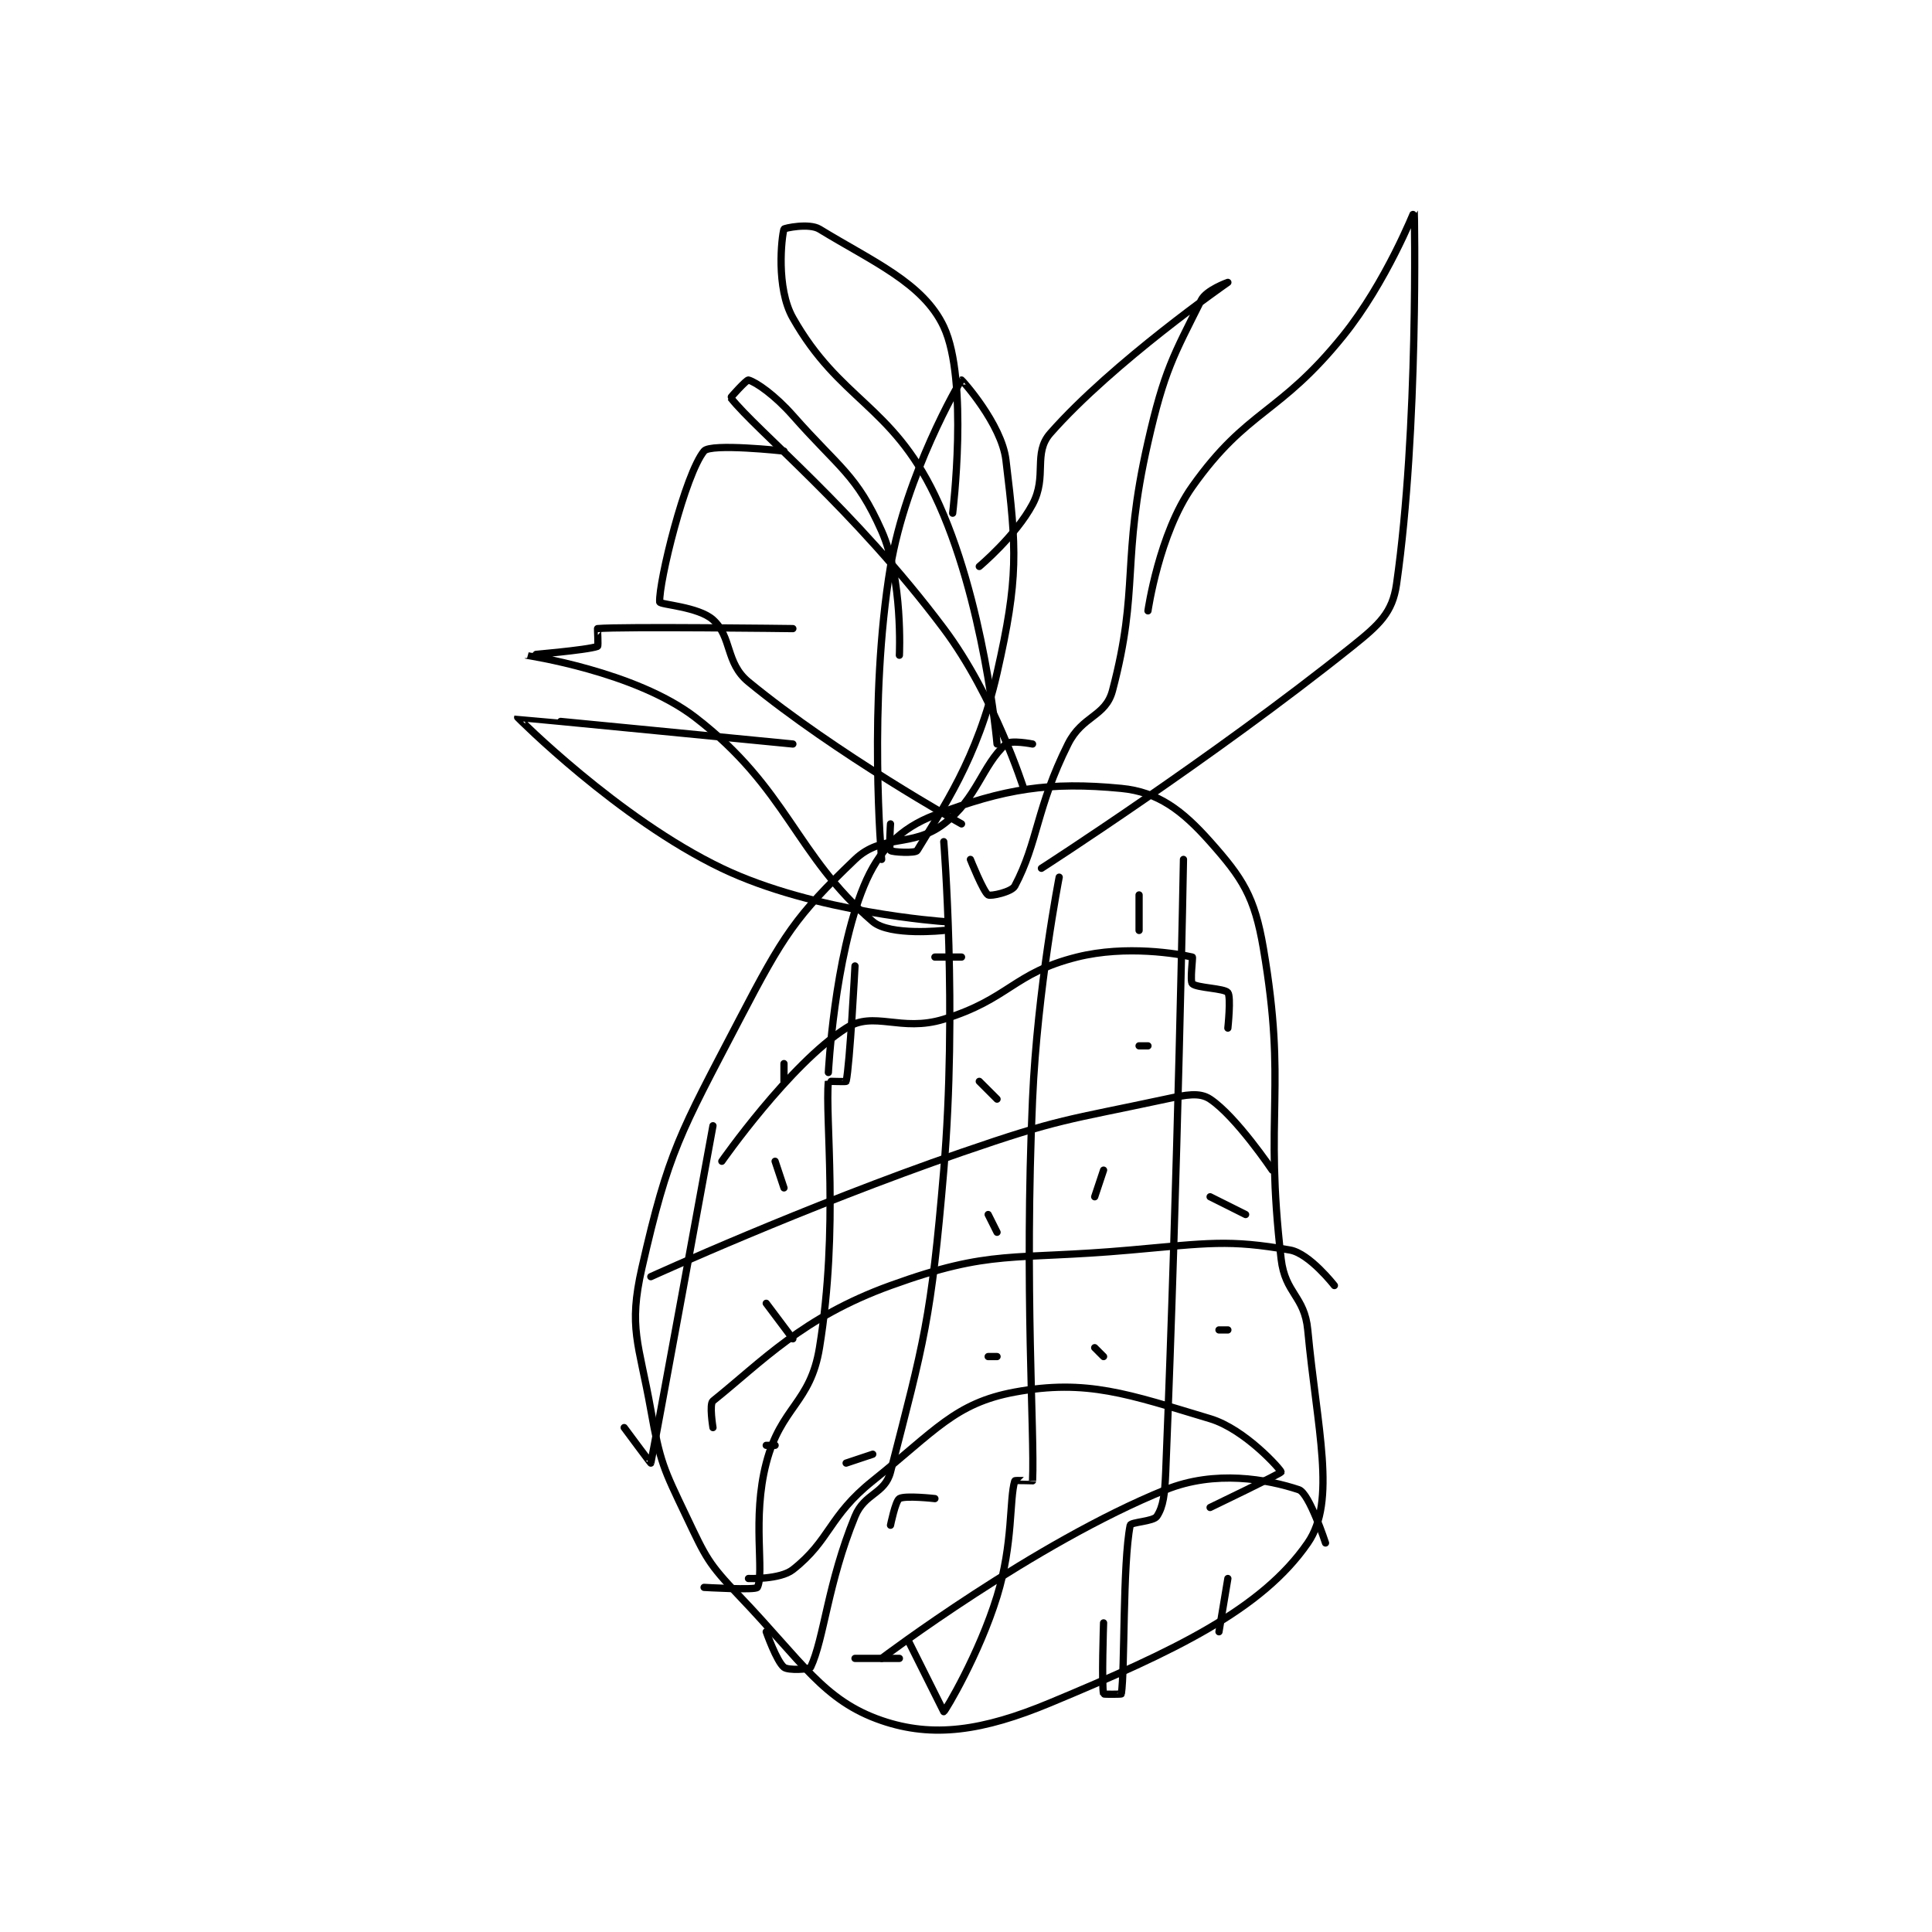 <?xml version="1.0" encoding="utf-8"?>
<!DOCTYPE svg PUBLIC "-//W3C//DTD SVG 1.1//EN" "http://www.w3.org/Graphics/SVG/1.1/DTD/svg11.dtd">
<svg viewBox="0 0 800 800" preserveAspectRatio="xMinYMin meet" xmlns="http://www.w3.org/2000/svg" version="1.1">
<g fill="none" stroke="black" stroke-linecap="round" stroke-linejoin="round" stroke-width="0.816">
<g transform="translate(214.35,87.52) scale(3.676) translate(-196,-27)">
<path id="0" d="M231 124 C231 124 231.661 111.07 235 103 C236.667 98.971 239.093 96.482 243 95 C250.838 92.027 255.91 91.217 264 92 C268.134 92.4 270.859 94.466 274 98 C277.657 102.114 279.009 104.178 280 110 C282.69 125.801 280.069 128.395 282 145 C282.457 148.935 284.639 149.153 285 153 C286.045 164.15 288.272 172.261 285 177 C279.816 184.508 270.037 189.151 256 195 C248.373 198.178 242.778 198.981 237 197 C230.438 194.75 228.067 190.389 221 183 C217.445 179.284 217.221 178.664 215 174 C212.395 168.531 212.064 167.956 211 162 C209.647 154.421 208.452 152.812 210 146 C212.994 132.828 214.297 130.847 221 118 C225.923 108.563 227.288 106.42 234 100 C237.071 97.062 240.424 98.734 244 96 C247.801 93.093 248.284 89.445 251 87 C251.54 86.514 254 87 254 87 "/>
<path id="1" d="M237 100 C237 100 235.457 82.257 238 67 C239.712 56.726 245.766 46.216 246 46 C246.028 45.974 250.507 50.936 251 55 C252.225 65.102 252.433 68.293 250 79 C247.786 88.742 243.786 94.356 241 99 C240.803 99.329 238.188 99.188 238 99 C237.812 98.812 238 96 238 96 "/>
<path id="2" d="M239 77 C239 77 239.418 68.44 237 63 C234.167 56.627 232.259 55.96 227 50 C224.973 47.703 222.875 46.25 222 46 C221.796 45.942 219.972 47.964 220 48 C222.946 51.749 233.852 60.47 244 74 C249.708 81.611 253 92 253 92 "/>
<path id="3" d="M226 54 C226 54 217.747 53.092 217 54 C214.87 56.586 211.882 68.762 212 71 C212.016 71.31 216.359 71.523 218 73 C220.167 74.95 219.388 77.855 222 80 C231.949 88.173 246 96 246 96 "/>
<path id="4" d="M248 67 C248 67 252.1 63.562 254 60 C255.689 56.833 254.011 54.26 256 52 C263.051 43.987 276 35 276 35 C276 35 273.574 35.851 273 37 C269.882 43.235 268.832 44.937 267 53 C263.949 66.424 266.079 69.369 263 81 C262.224 83.931 259.606 83.787 258 87 C254.41 94.181 254.631 98.03 252 103 C251.645 103.671 249.287 104.172 249 104 C248.473 103.684 247 100 247 100 "/>
<path id="5" d="M245 61 C245 61 246.823 46.023 244 40 C241.69 35.073 236.018 32.678 230 29 C228.838 28.29 226.034 28.888 226 29 C225.729 29.902 225.084 35.618 227 39 C232.271 48.303 238.088 48.749 243 59 C248.566 70.617 250 87 250 87 "/>
<path id="6" d="M227 87 C227 87 196.016 83.972 196 84 C195.996 84.007 207.32 95.403 219 101 C229.454 106.009 244 107 244 107 "/>
<path id="7" d="M267 72 C267 72 268.248 63.287 272 58 C278.214 49.243 281.759 49.979 289 41 C293.822 35.02 296.996 26.983 297 27 C297.013 27.059 297.507 51.454 295 69 C294.543 72.201 293.059 73.552 290 76 C274.126 88.699 255 101 255 101 "/>
<path id="8" d="M227 74 C227 74 207.727 73.752 205 74 C204.977 74.002 205.104 75.961 205 76 C203.84 76.435 196.993 76.995 197 77 C197.025 77.018 209.256 78.812 216 84 C226.424 92.019 227.289 99.533 236 107 C237.943 108.665 244 108 244 108 "/>
<path id="9" d="M234 112 C234 112 233.42 123.18 233 125 C232.985 125.064 231.003 124.974 231 125 C230.602 128.978 232.208 141.44 230 155 C228.977 161.284 225.656 161.613 224 168 C222.378 174.257 223.832 180.336 223 182 C222.828 182.344 217 182 217 182 "/>
<path id="10" d="M244 98 C244 98 245.529 116.91 244 135 C242.574 151.871 241.768 154.306 238 169 C237.361 171.491 235.078 171.366 234 174 C230.907 181.56 230.532 187.744 229 191 C228.888 191.238 226.479 191.383 226 191 C225.17 190.336 224 187 224 187 "/>
<path id="11" d="M257 102 C257 102 254.549 114.547 254 127 C253.06 148.306 254.25 164.637 254 170 C254 170.012 252.029 169.907 252 170 C251.365 172.064 251.84 177.02 250 183 C247.994 189.52 244.176 195.912 244 196 C244 196 240 188 240 188 "/>
<path id="12" d="M271 100 C271 100 270.378 135.002 269 169 C268.899 171.481 268.732 172.902 268 174 C267.613 174.581 265.072 174.641 265 175 C264.139 179.304 264.409 191.411 264 194 C263.993 194.043 262.015 194.059 262 194 C261.765 193.059 262 186 262 186 "/>
<path id="13" d="M218 130 C218 130 211.141 167.522 211 168 C210.989 168.037 208 164 208 164 "/>
<path id="14" d="M219 134 C219 134 226.622 123.082 233 119 C236.146 116.987 239.137 119.496 244 118 C251.378 115.73 251.84 112.79 259 111 C264.557 109.611 270.457 110.644 272 111 C272.082 111.019 271.711 113.71 272 114 C272.483 114.483 275.605 114.506 276 115 C276.377 115.471 276 119 276 119 "/>
<path id="15" d="M211 147 C211 147 228.342 139.089 246 133 C257.115 129.167 257.763 129.408 269 127 C271.313 126.504 272.81 126.207 274 127 C276.936 128.957 281 135 281 135 "/>
<path id="16" d="M218 164 C218 164 217.563 161.349 218 161 C223.531 156.575 228.047 151.6 238 148 C249.462 143.854 251.576 145.193 265 144 C273.833 143.215 276.074 142.795 283 144 C285.192 144.381 288 148 288 148 "/>
<path id="17" d="M222 181 C222 181 225.548 181.141 227 180 C231.229 176.677 231.016 173.987 236 170 C243.036 164.371 245.253 161.243 252 160 C260.111 158.506 264.78 160.234 274 163 C277.946 164.184 282 168.771 282 169 C282 169.153 274 173 274 173 "/>
<path id="18" d="M237 190 C237 190 254.253 176.962 269 171 C274.575 168.746 280.466 169.822 284 171 C285.178 171.393 287 177 287 177 "/>
<path id="19" d="M239 190 L234 190 "/>
<path id="20" d="M261 138 L262 135 "/>
<path id="21" d="M278 140 L274 138 "/>
<path id="22" d="M276 153 L275 153 "/>
<path id="23" d="M262 156 L261 155 "/>
<path id="24" d="M250 156 L249 156 "/>
<path id="25" d="M250 142 L249 140 "/>
<path id="26" d="M250 127 L248 125 "/>
<path id="27" d="M267 121 L266 121 "/>
<path id="28" d="M266 108 L266 104 "/>
<path id="29" d="M243 111 L246 111 "/>
<path id="30" d="M226 137 L225 134 "/>
<path id="31" d="M227 154 L224 150 "/>
<path id="32" d="M224 166 L225 166 "/>
<path id="33" d="M233 168 L236 167 "/>
<path id="34" d="M238 175 C238 175 238.554 172.268 239 172 C239.637 171.618 243 172 243 172 "/>
<path id="35" d="M275 187 L276 181 "/>
<path id="36" d="M226 125 L226 123 "/>
</g>
</g>
</svg>
